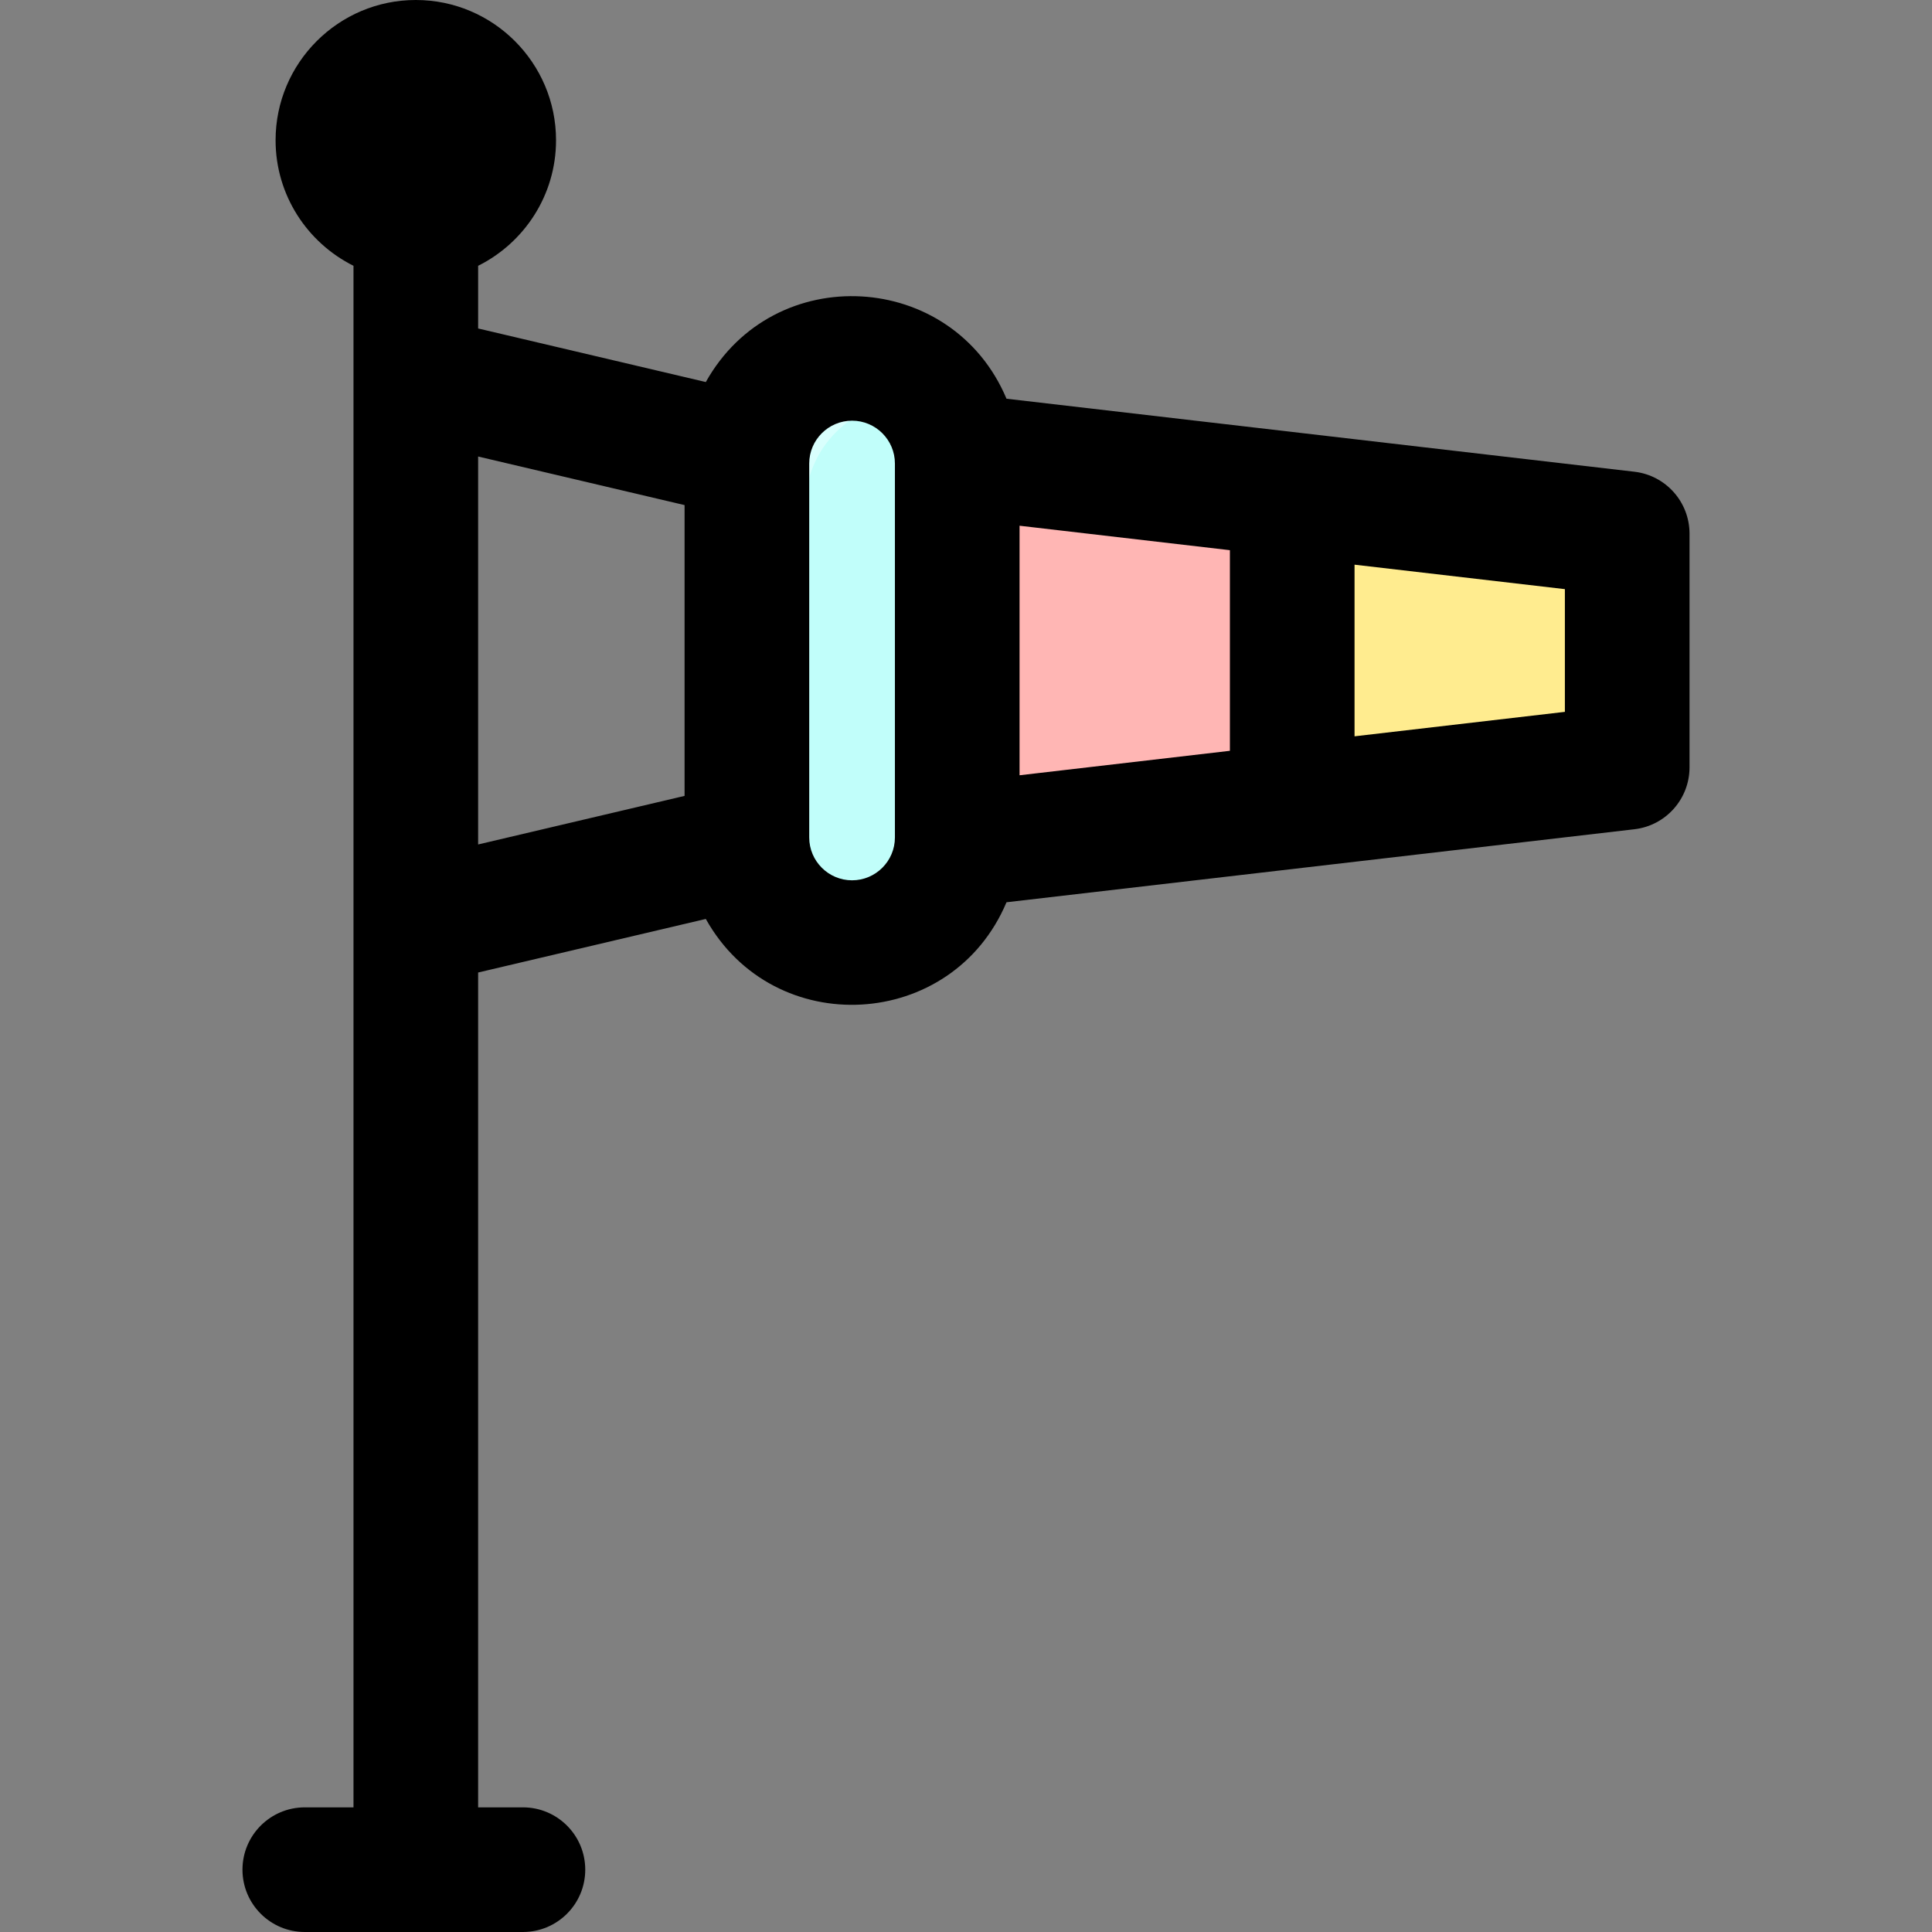 <svg id="Layer_1" enable-background="new 0 0 496 496" height="512" viewBox="0 0 496 496" width="512" xmlns="http://www.w3.org/2000/svg"><rect x="0" y="0" width="496" height="496" fill="#808080" stroke="none"/><path d="m403.598 135.354c-6.866-.798-150.898-17.546-157.848-18.354v2c0-7.46-3.02-14.2-7.91-19.09-16.297-16.297-44.351-5.867-46.01 17.1-.119 1.289-.08-4.564-.08 97.99 0 14.855 12.041 27 27 27 14.91 0 27-12.09 27-27v2c6.95-.808 150.982-17.556 157.848-18.354 8.067-.938 14.152-7.771 14.152-15.893v-31.505c0-8.122-6.085-14.956-14.152-15.894z" fill="#ffb6b4"/><path d="m245.75 119v96c0 14.91-12.09 27-27 27-14.24 0-25.91-11.03-26.92-25.01-.122-1.322-.132-98.553 0-99.98 1.661-22.989 29.73-33.38 46.01-17.1 4.89 4.89 7.91 11.63 7.91 19.09z" fill="#c1fefa"/><path d="m417.75 151.25v31.5c0 8.12-6.08 14.96-14.15 15.9-87.963 10.223-53.446 6.21-157.85 18.35v-6.063c0-2.74 2.053-5.046 4.775-5.363 88.631-10.308 55.97-6.511 145.575-16.925 8.07-.94 14.15-7.78 14.15-15.9 0-34.542.164-32.825-.47-35.34 4.8 2.791 7.97 7.981 7.97 13.841z" fill="#fe929f"/><path d="m417.75 151.247v31.505c0 8.122-6.085 14.955-14.152 15.893l-71.848 8.355v-80l71.848 8.354c8.067.938 14.152 7.772 14.152 15.893z" fill="#ffec8f"/><path d="m417.75 182.75c0 8.12-6.08 14.96-14.15 15.9l-71.85 8.35v-10.87l64.35-7.48c8.07-.94 14.15-7.78 14.15-15.9 0-10.189.014-17.223.018-22.142.004-4.758 7.167-5.078 7.453-.329.047.792.029-1.12.029 32.471z" fill="#ffe773"/><path d="m228.584 93.735c4.81 1.837 4.35 8.764-.675 9.888-11.806 2.64-21.159 13.156-21.159 26.378 0 102.548-.039 96.701.08 97.99.388 5.45-6.05 7.777-9.189 3.839-3.706-4.649-5.891-10.523-5.891-16.829 0-102.548-.039-96.701.08-97.99 1.402-19.403 21.167-29.23 36.754-23.276z" fill="#d9fffd"/><path d="m419.598 121.107c-6.874-.799-153.886-17.894-161.199-18.744-13.883-32.963-59.659-35.64-77.198-4.282l-58.45-13.753v-16.092c11.842-5.902 20-18.131 20-32.236 0-19.851-16.149-36-36-36s-36 16.149-36 36c0 14.105 8.158 26.334 20 32.236v395.764h-12.5c-8.836 0-16 7.163-16 16s7.164 16 16 16h56c8.836 0 16-7.163 16-16s-7.164-16-16-16h-11.5v-214.328l58.45-13.753c17.532 31.345 63.309 28.695 77.198-4.282 7.333-.853 154.34-17.947 161.199-18.744 8.067-.938 14.152-7.771 14.152-15.893v-60c0-8.122-6.085-14.955-14.152-15.893zm-296.848-3.906 53 12.471v74.656l-53 12.471zm96 108.799c-6.065 0-11-4.935-11-11v-96c0-6.065 4.935-11 11-11s11 4.935 11 11v96c0 6.065-4.935 11-11 11zm43-91.031 54 6.279v51.505l-54 6.279zm140 47.784-54 6.279v-44.063l54 6.279z"/></svg>
